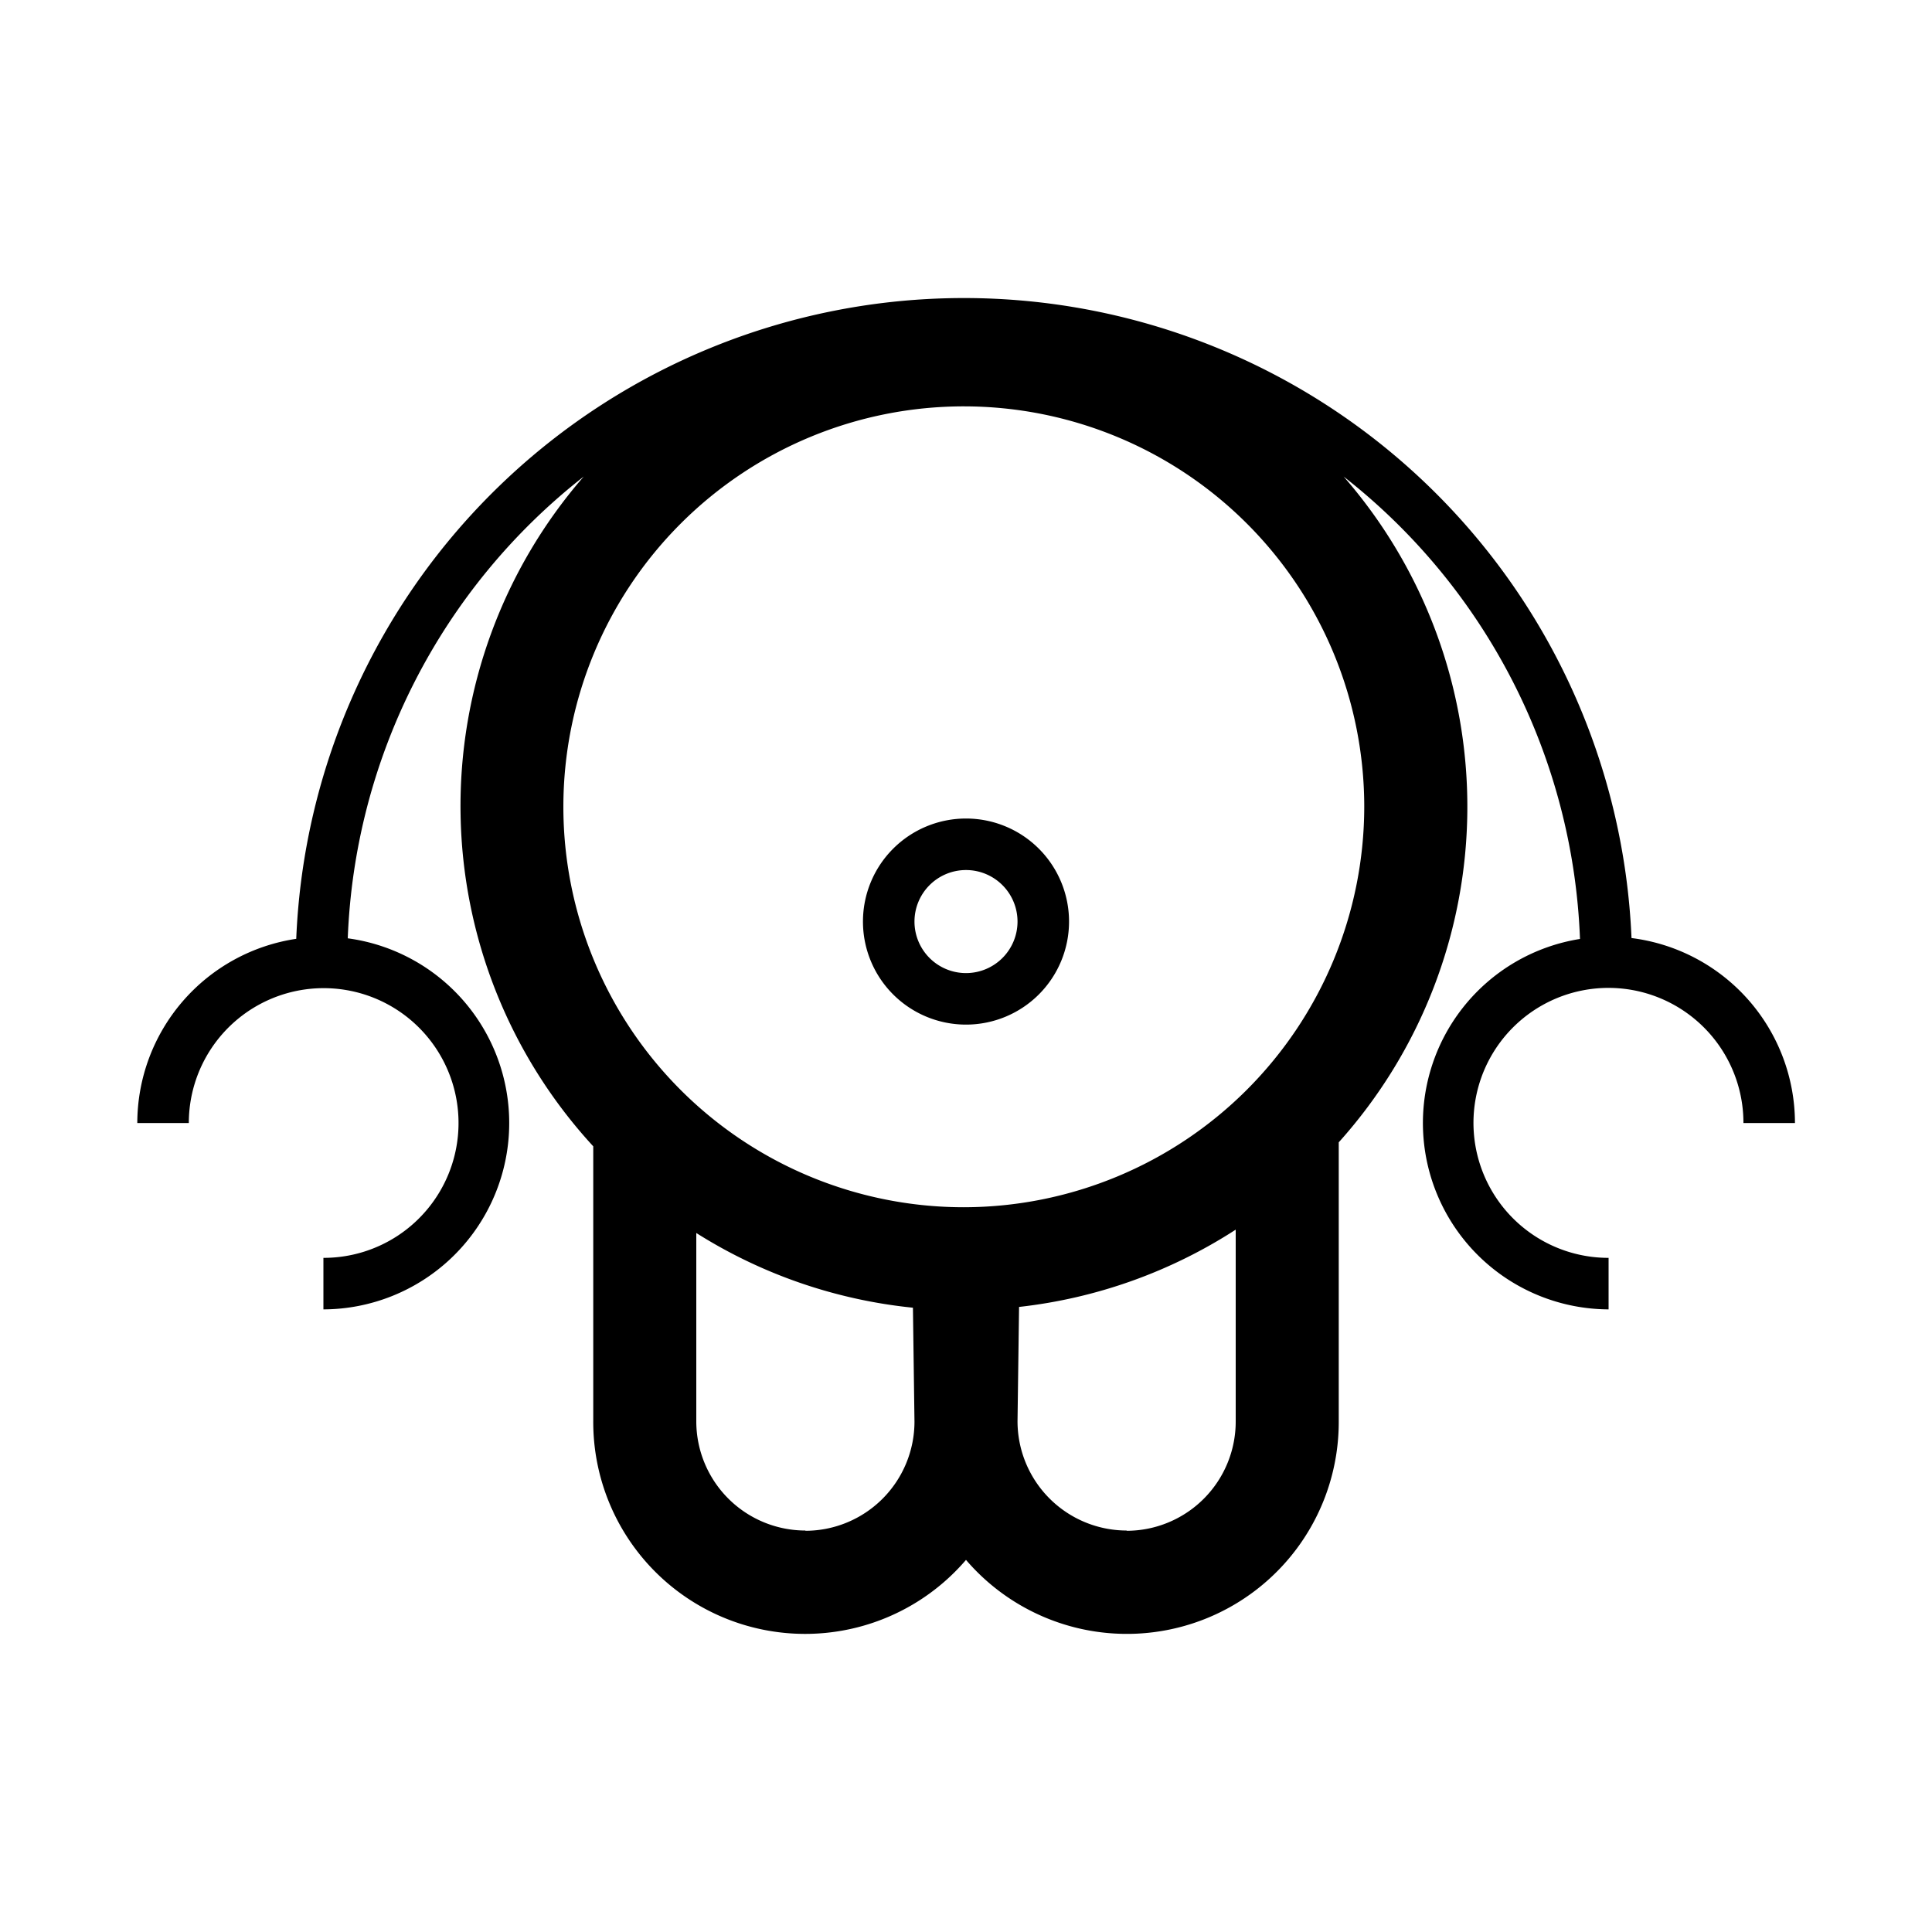 <svg id="cthulhu" xmlns="http://www.w3.org/2000/svg" viewBox="0 0 150 150"><title>y&amp;apos;golonac-bold</title><path d="M126.67,72.83A51.88,51.88,0,0,0,23,72.89a14.48,14.48,0,0,0-12.34,14.3h4A10.47,10.47,0,1,1,25.11,97.66v4A14.47,14.47,0,0,0,27,72.85,47.85,47.85,0,0,1,45.32,37a39,39,0,0,0,.74,52v21.31A16.45,16.45,0,0,0,75,121.11a16.45,16.45,0,0,0,28.94-10.73V88.69A39,39,0,0,0,104.32,37,47.86,47.86,0,0,1,122.67,72.9a14.47,14.47,0,0,0,2.22,28.76v-4a10.48,10.48,0,1,1,10.47-10.47h4A14.49,14.49,0,0,0,126.67,72.83Zm-64.14,46a8.48,8.48,0,0,1-8.47-8.47V95.73a38.82,38.82,0,0,0,16.82,5.8l.12,8.85A8.48,8.48,0,0,1,62.53,118.85Zm24.94,0a8.49,8.49,0,0,1-8.47-8.5l.12-8.86a38.9,38.9,0,0,0,16.82-6v14.87A8.48,8.48,0,0,1,87.47,118.85ZM74.82,93.73a31.09,31.09,0,1,1,31.1-31.09A31.13,31.13,0,0,1,74.82,93.73Z"/><path d="M75,63.55a8,8,0,1,0,8,8A8,8,0,0,0,75,63.55Zm0,12a4,4,0,1,1,4-4A4,4,0,0,1,75,75.55Z"/></svg>